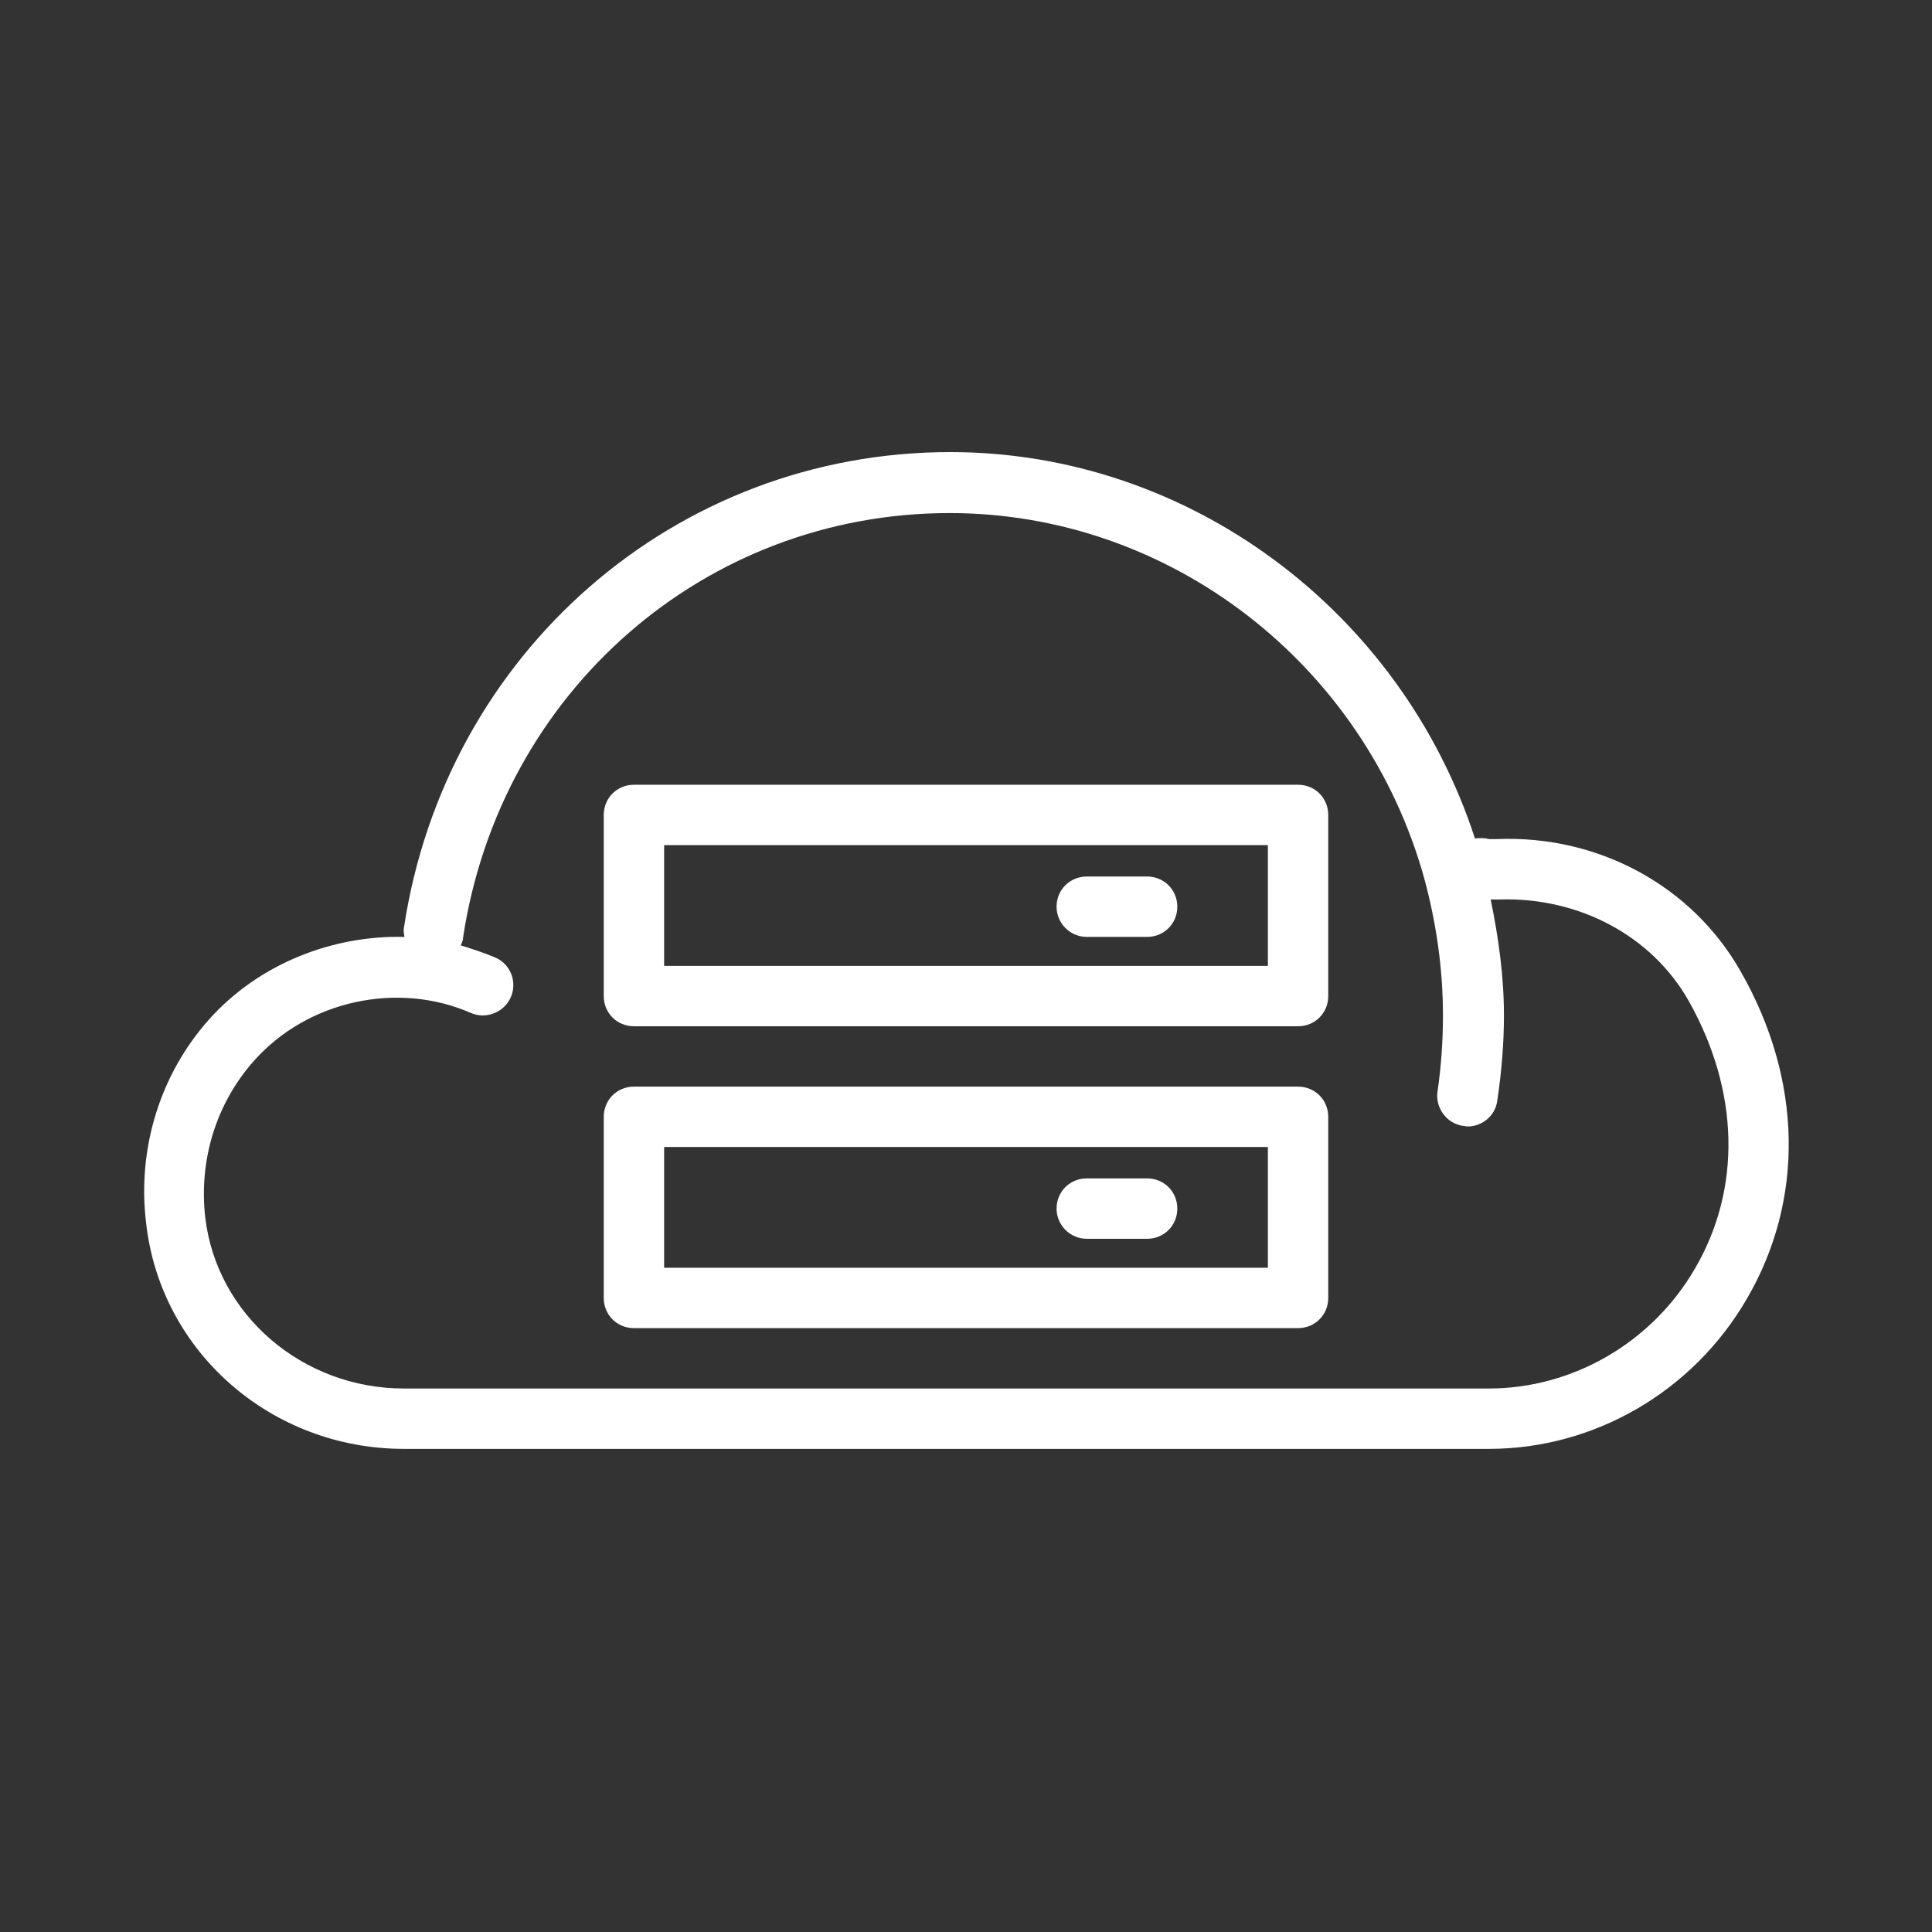 <svg width="32" height="32" viewBox="0 0 32 32" fill="none" xmlns="http://www.w3.org/2000/svg">
<rect x="0" y="0" width="32" height="32" fill="#333333" stroke="none"/>
<path d="M28.83 16.088C28.03 14.678 26.48 13.828 24.79 13.898C24.74 13.898 24.7 13.898 24.67 13.898C24.59 13.878 24.51 13.878 24.43 13.888C23.2 10.108 19.68 7.488 15.74 7.488C11.19 7.488 7.38 10.808 6.69 15.368C6.68 15.418 6.69 15.468 6.7 15.518C5.5 15.488 4.28 15.968 3.46 16.888C2.65 17.798 2.27 19.028 2.42 20.258C2.66 22.398 4.5 23.998 6.69 23.998H24.66C26.41 23.998 28.04 23.048 28.93 21.518C29.89 19.878 29.86 17.888 28.83 16.088ZM28.07 21.018C27.36 22.238 26.05 22.998 24.66 22.998H6.69C5.01 22.998 3.59 21.778 3.4 20.168C3.29 19.218 3.58 18.278 4.2 17.578C5.09 16.568 6.59 16.248 7.8 16.778C8.05 16.888 8.35 16.768 8.46 16.518C8.57 16.268 8.46 15.968 8.2 15.858C8.01 15.778 7.82 15.718 7.63 15.658C7.65 15.618 7.67 15.578 7.67 15.528C8.29 11.448 11.68 8.498 15.73 8.498C19.37 8.498 22.6 10.988 23.59 14.548C23.79 15.288 23.9 16.048 23.9 16.818C23.9 17.238 23.87 17.668 23.81 18.078C23.77 18.348 23.96 18.608 24.23 18.648C24.26 18.648 24.28 18.658 24.31 18.658C24.55 18.658 24.77 18.478 24.8 18.228C24.87 17.758 24.91 17.288 24.91 16.818C24.91 16.168 24.82 15.528 24.69 14.898C24.74 14.898 24.79 14.898 24.84 14.898C26.15 14.858 27.36 15.498 27.97 16.578C28.81 18.068 28.85 19.688 28.07 21.018ZM21.5 12.998H10.5C10.22 12.998 10 13.218 10 13.498V16.498C10 16.778 10.22 16.998 10.5 16.998H21.5C21.78 16.998 22 16.778 22 16.498V13.498C22 13.218 21.78 12.998 21.5 12.998ZM21 15.998H11V13.998H21V15.998ZM17.5 15.018C17.5 14.738 17.72 14.518 18 14.518H19C19.28 14.518 19.5 14.738 19.5 15.018C19.5 15.298 19.28 15.518 19 15.518H18C17.72 15.518 17.5 15.288 17.5 15.018ZM21.5 17.998H10.5C10.22 17.998 10 18.218 10 18.498V21.498C10 21.778 10.22 21.998 10.5 21.998H21.5C21.78 21.998 22 21.778 22 21.498V18.498C22 18.218 21.78 17.998 21.5 17.998ZM21 20.998H11V18.998H21V20.998ZM17.5 20.018C17.5 19.738 17.72 19.518 18 19.518H19C19.28 19.518 19.5 19.738 19.5 20.018C19.5 20.298 19.28 20.518 19 20.518H18C17.72 20.518 17.5 20.288 17.5 20.018Z" fill="white"/>
</svg>
